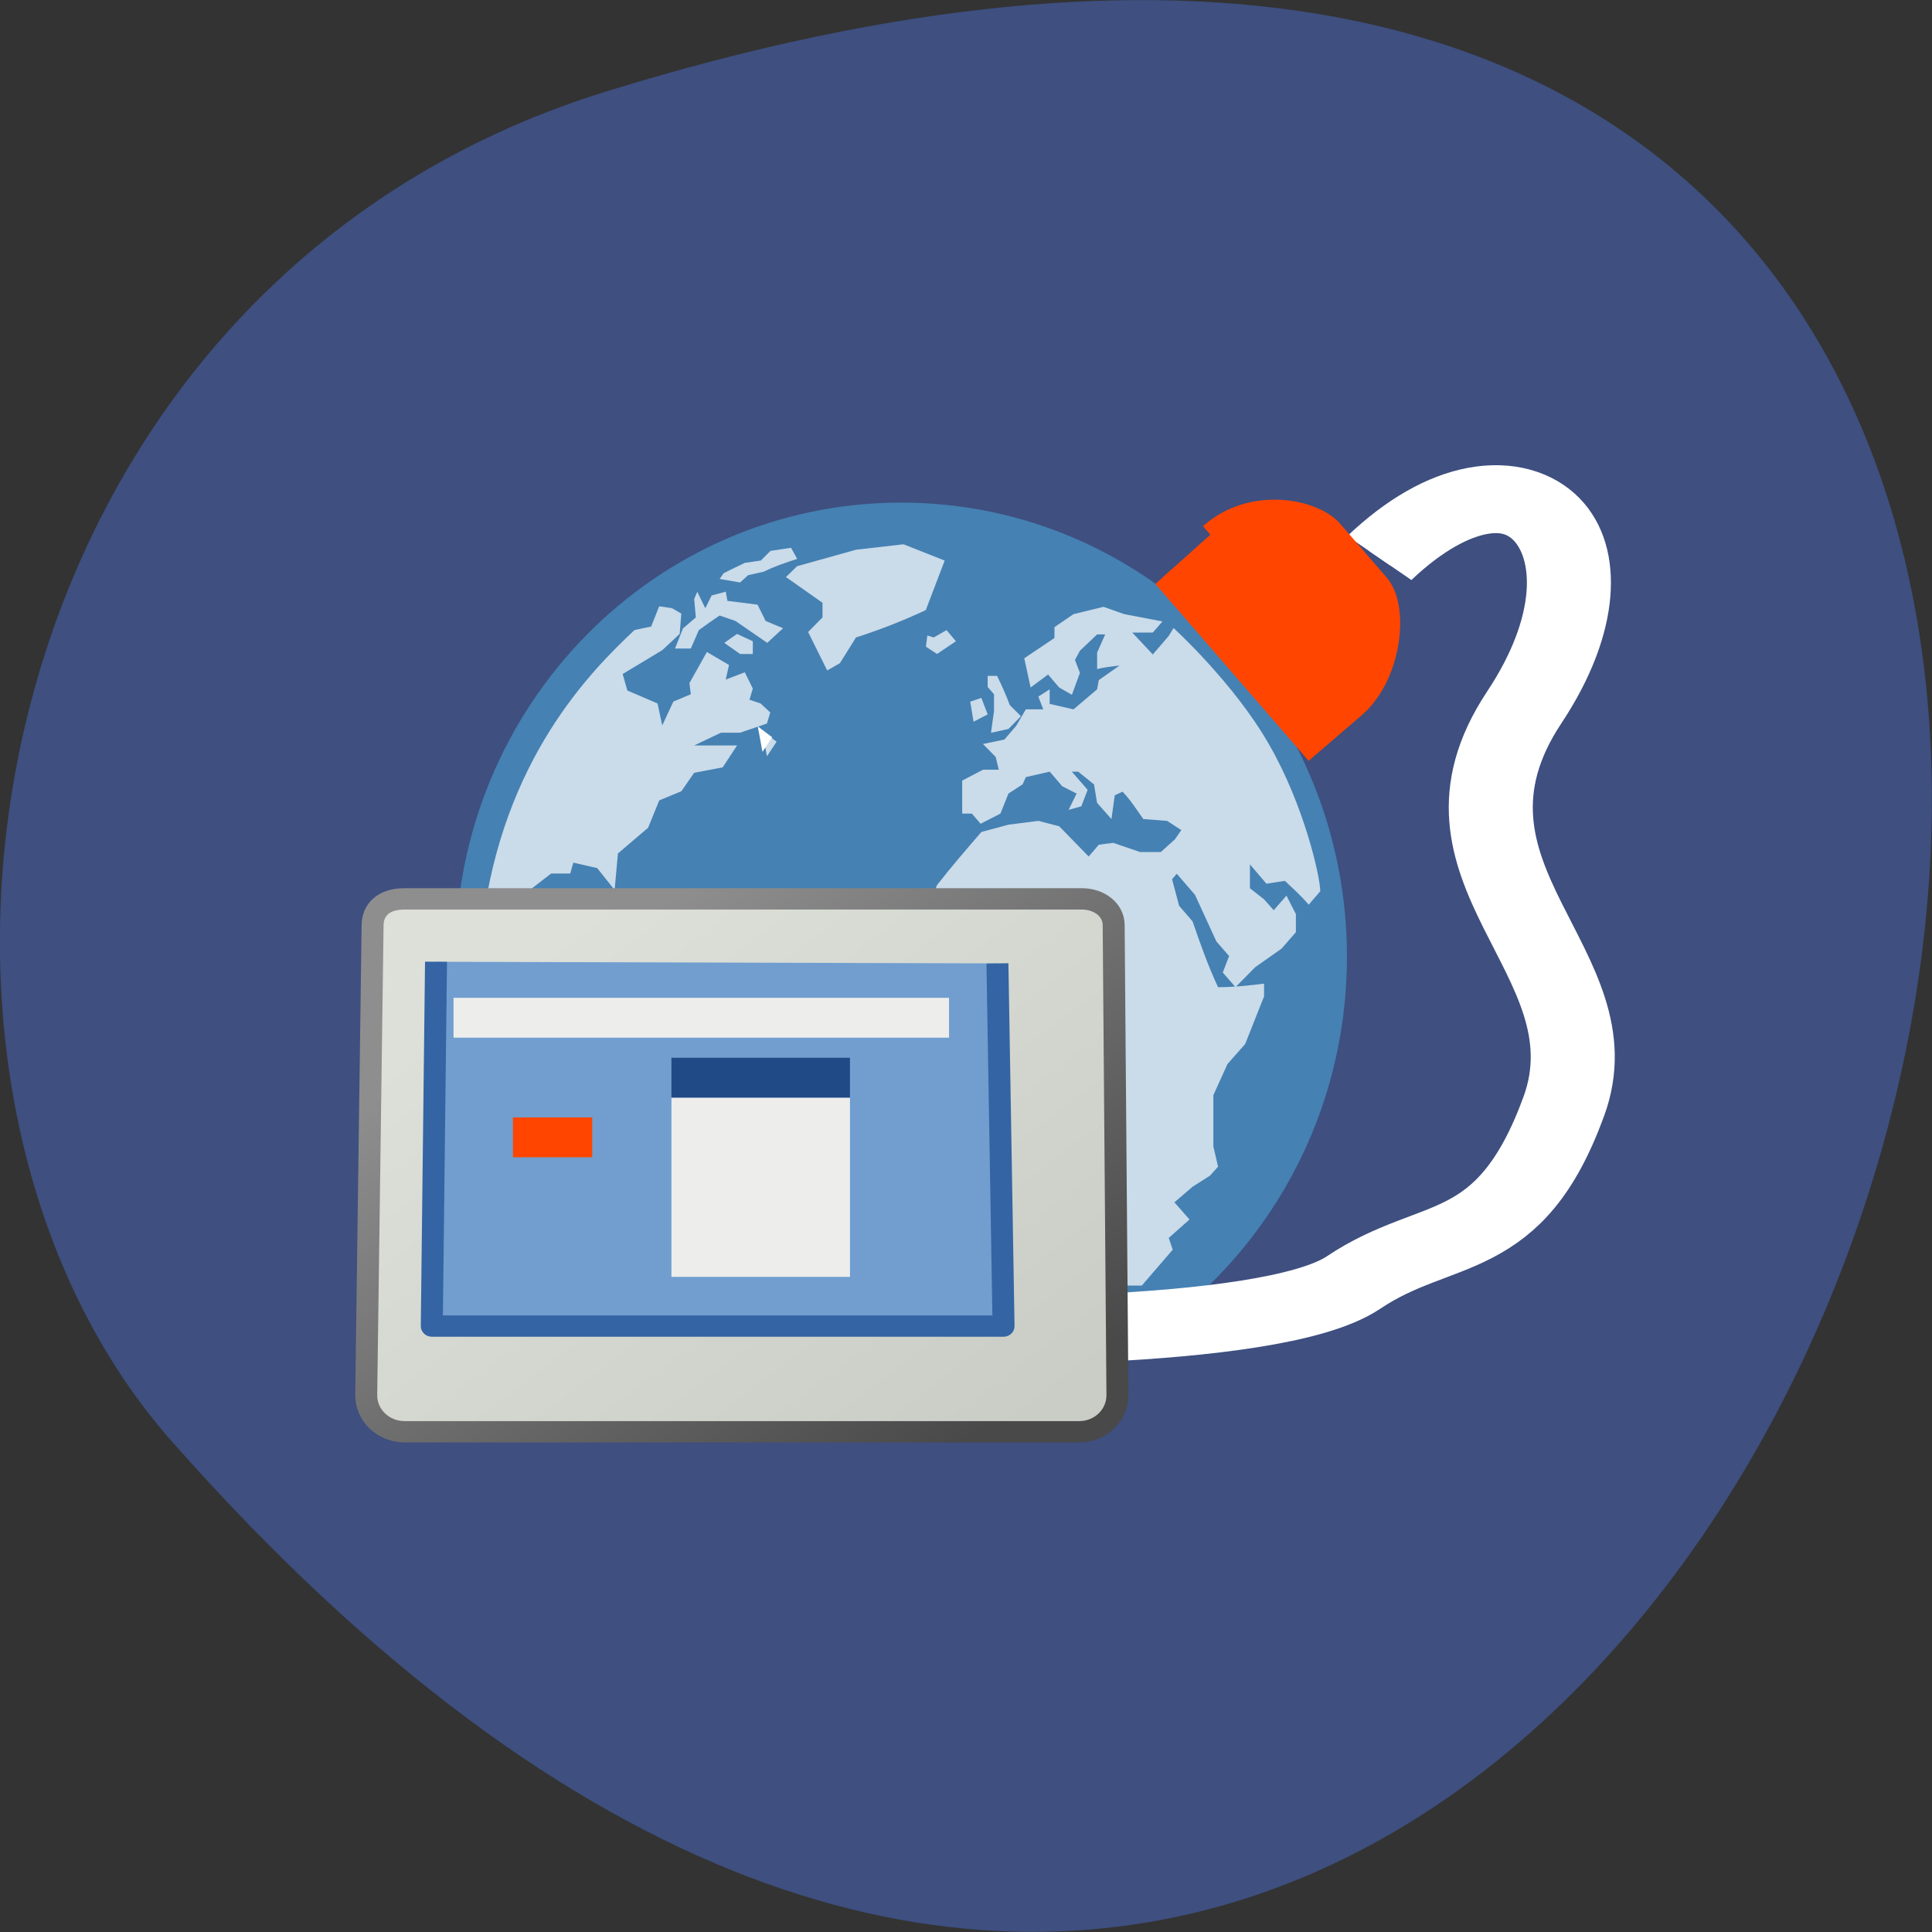 <svg xmlns="http://www.w3.org/2000/svg" viewBox="0 0 32 32"><rect x="0" y="0" width="32" height="32" fill="#333333" stroke="none"/><defs><linearGradient id="2" gradientUnits="userSpaceOnUse" x1="10.391" y1="5.382" x2="32.537" y2="31.25" gradientTransform="matrix(1.113 0 0 0.909 4.564 2.855)"><stop stop-color="#8e8e8e"/><stop offset="1" stop-color="#494949"/></linearGradient><linearGradient id="1" gradientUnits="userSpaceOnUse" x1="8.612" y1="7.229" x2="34.784" y2="33.34" gradientTransform="matrix(1.138 0 0 0.889 2.926 1.545)"><stop stop-color="#dde0d8"/><stop offset="1" stop-color="#c9cdc6"/></linearGradient><radialGradient id="0" gradientUnits="userSpaceOnUse" cx="18.634" cy="17.486" fx="18.934" fy="17.81" r="40.693" gradientTransform="matrix(0.375 0 0 0.355 5.856 7.05)"><stop stop-color="#fff"/><stop offset="0.379" stop-color="#fdfdfd"/><stop offset="1" stop-color="#1c1c1c"/></radialGradient></defs><path d="m 10.05 1.512 c 38.902 -12.02 19.445 52.56 -7.207 22.359 c -5.34 -6.05 -3.285 -19.12 7.207 -22.359" fill="#3e4f80"/><path d="m 44.13 23.48 c 0 10.814 -8.763 19.575 -19.563 19.575 c -10.81 0 -19.563 -8.761 -19.563 -19.575 c 0 -10.803 8.752 -19.554 19.563 -19.554 c 10.8 0 19.563 8.751 19.563 19.554" transform="matrix(0.368 0 0 0.375 5.886 7.04)" fill="#4581b3" stroke="#4581b3"/><g fill="#fff" fill-opacity="0.714"><path d="m 21.871 14.758 l -0.195 0.227 c -0.121 -0.145 -0.258 -0.266 -0.395 -0.395 l -0.305 0.047 l -0.273 -0.32 v 0.395 l 0.234 0.184 l 0.16 0.18 l 0.211 -0.242 c 0.051 0.102 0.102 0.203 0.156 0.305 v 0.301 l -0.238 0.273 l -0.434 0.305 l -0.328 0.332 l -0.211 -0.242 l 0.105 -0.273 l -0.211 -0.242 l -0.355 -0.773 l -0.301 -0.348 l -0.078 0.09 l 0.117 0.441 l 0.223 0.258 c 0.129 0.375 0.254 0.73 0.422 1.09 c 0.262 0 0.504 -0.027 0.762 -0.059 v 0.211 l -0.313 0.789 l -0.293 0.332 l -0.234 0.516 v 0.848 l 0.078 0.336 l -0.133 0.148 l -0.289 0.184 l -0.301 0.258 l 0.25 0.285 l -0.344 0.305 l 0.066 0.195 l -0.512 0.594 h -0.344 l -0.289 0.18 h -0.184 v -0.242 l -0.078 -0.484 c -0.102 -0.305 -0.207 -0.605 -0.316 -0.91 c 0 -0.223 0.016 -0.441 0.027 -0.664 l 0.133 -0.305 l -0.184 -0.363 l 0.012 -0.5 l -0.25 -0.289 l 0.125 -0.414 l -0.203 -0.238 h -0.355 l -0.117 -0.133 l -0.355 0.227 l -0.145 -0.168 l -0.328 0.289 c -0.223 -0.258 -0.449 -0.516 -0.672 -0.773 l -0.262 -0.637 l 0.234 -0.363 l -0.129 -0.152 l 0.289 -0.695 c 0.234 -0.301 0.484 -0.59 0.734 -0.879 l 0.449 -0.121 l 0.496 -0.063 l 0.344 0.09 l 0.488 0.5 l 0.168 -0.195 l 0.238 -0.031 l 0.445 0.152 h 0.344 l 0.234 -0.211 l 0.105 -0.152 l -0.234 -0.152 l -0.395 -0.031 c -0.109 -0.152 -0.211 -0.316 -0.344 -0.453 l -0.129 0.059 l -0.055 0.395 l -0.238 -0.27 l -0.051 -0.305 l -0.262 -0.211 h -0.105 l 0.262 0.301 l -0.105 0.273 l -0.211 0.059 l 0.133 -0.27 l -0.238 -0.121 l -0.207 -0.242 l -0.395 0.09 l -0.055 0.121 l -0.234 0.152 l -0.133 0.332 l -0.328 0.168 l -0.145 -0.168 h -0.16 v -0.547 l 0.344 -0.18 h 0.262 l -0.051 -0.211 l -0.211 -0.215 l 0.355 -0.074 l 0.195 -0.227 l 0.16 -0.273 h 0.289 l -0.082 -0.211 l 0.188 -0.121 v 0.242 l 0.395 0.09 l 0.391 -0.332 l 0.027 -0.152 l 0.344 -0.242 c -0.125 0.016 -0.25 0.027 -0.371 0.059 v -0.273 l 0.133 -0.301 h -0.133 l -0.285 0.27 l -0.082 0.152 l 0.082 0.215 l -0.133 0.363 l -0.211 -0.121 l -0.184 -0.215 l -0.289 0.215 l -0.105 -0.484 l 0.5 -0.336 v -0.18 l 0.316 -0.215 l 0.496 -0.121 l 0.344 0.121 l 0.633 0.121 l -0.16 0.184 h -0.34 l 0.34 0.363 l 0.262 -0.305 l 0.082 -0.133 c 0 0 1.01 0.922 1.582 1.93 c 0.578 1 0.848 2.191 0.848 2.434"/><path d="m 15.359 10.527 l -0.023 0.184 l 0.184 0.121 l 0.313 -0.211 l -0.156 -0.184 l -0.211 0.121 l -0.105 -0.031"/><path d="m 15.648 9.285 l -0.684 -0.27 l -0.785 0.09 l -0.977 0.273 l -0.184 0.18 l 0.605 0.426 v 0.242 l -0.238 0.242 l 0.316 0.637 l 0.211 -0.121 l 0.266 -0.426 c 0.402 -0.129 0.77 -0.273 1.156 -0.453 l 0.313 -0.82"/><path d="m 16.359 11.832 l -0.105 -0.273 l -0.184 0.063 l 0.055 0.332 l 0.234 -0.121"/><path d="m 16.465 11.77 l -0.051 0.367 l 0.289 -0.063 l 0.207 -0.211 l -0.184 -0.184 c -0.063 -0.168 -0.133 -0.324 -0.211 -0.484 h -0.156 v 0.184 l 0.105 0.121 v 0.27"/><path d="m 12.574 17.531 l -0.211 -0.426 l -0.395 -0.09 l -0.211 -0.578 l -0.523 0.063 l -0.449 -0.332 l -0.473 0.422 v 0.066 c -0.145 -0.039 -0.32 -0.047 -0.445 -0.125 l -0.105 -0.305 v -0.332 l -0.316 0.027 c 0.027 -0.211 0.051 -0.422 0.078 -0.633 h -0.184 l -0.184 0.242 l -0.184 0.09 l -0.266 -0.152 l -0.023 -0.332 l 0.051 -0.363 l 0.395 -0.305 h 0.316 l 0.051 -0.18 l 0.395 0.09 l 0.289 0.363 l 0.055 -0.605 l 0.5 -0.426 l 0.184 -0.453 l 0.367 -0.152 l 0.211 -0.305 l 0.473 -0.09 l 0.238 -0.363 h -0.711 l 0.445 -0.211 h 0.316 l 0.445 -0.152 l 0.055 -0.184 l -0.16 -0.148 l -0.184 -0.063 l 0.055 -0.184 l -0.133 -0.27 l -0.316 0.121 l 0.055 -0.242 l -0.367 -0.215 l -0.289 0.516 l 0.023 0.184 l -0.289 0.121 l -0.184 0.395 l -0.078 -0.363 l -0.5 -0.215 l -0.078 -0.273 l 0.656 -0.395 l 0.289 -0.27 l 0.027 -0.336 l -0.156 -0.09 l -0.211 -0.031 l -0.133 0.336 c 0 0 -0.219 0.043 -0.277 0.059 c -0.719 0.676 -2.18 2.137 -2.52 4.898 c 0.016 0.066 0.246 0.438 0.246 0.438 l 0.555 0.332 l 0.551 0.152 l 0.234 0.301 l 0.371 0.273 l 0.211 -0.027 l 0.156 0.07 v 0.051 l -0.211 0.574 l -0.156 0.242 l 0.051 0.121 l -0.129 0.453 l 0.473 0.879 l 0.473 0.426 l 0.211 0.305 l -0.027 0.637 l 0.156 0.363 l -0.156 0.695 c 0 0 -0.012 -0.004 0.008 0.066 c 0.02 0.07 0.844 0.535 0.895 0.496 c 0.051 -0.043 0.098 -0.078 0.098 -0.078 l -0.055 -0.148 l 0.211 -0.215 l 0.078 -0.211 l 0.344 -0.121 l 0.262 -0.668 l -0.078 -0.18 l 0.184 -0.273 l 0.395 -0.094 l 0.211 -0.484 l -0.055 -0.605 l 0.316 -0.453 l 0.055 -0.457 c -0.434 -0.215 -0.859 -0.441 -1.289 -0.664"/><path d="m 11.996 10.648 l 0.262 0.184 h 0.211 v -0.211 l -0.262 -0.121 l -0.211 0.148"/><path d="m 11.313 10.406 l -0.133 0.336 h 0.262 l 0.133 -0.305 c 0.113 -0.082 0.227 -0.164 0.344 -0.242 l 0.262 0.09 c 0.176 0.121 0.352 0.242 0.527 0.363 l 0.262 -0.242 l -0.289 -0.121 l -0.133 -0.27 l -0.5 -0.063 l -0.027 -0.152 l -0.234 0.063 l -0.105 0.211 l -0.133 -0.273 l -0.051 0.121 l 0.027 0.305 l -0.211 0.18"/><path d="m 12.258 9.648 l 0.133 -0.121 l 0.262 -0.059 c 0.18 -0.09 0.359 -0.148 0.551 -0.211 l -0.102 -0.184 l -0.34 0.051 l -0.16 0.16 l -0.266 0.039 l -0.234 0.113 l -0.117 0.059 l -0.066 0.094 l 0.34 0.059"/><path d="m 12.703 12.527 l 0.16 -0.242 l -0.238 -0.18 l 0.078 0.422"/></g><path d="m 12.629 12.453 l 0.16 -0.242 l -0.238 -0.18 l 0.078 0.422" fill="url(#0)"/><g fill="none" stroke="#fff" transform="matrix(0.464 0 0 0.375 5.187 7.04)"><path d="m 38.06 5.874 c 5.063 -5.959 9.134 -0.792 5.173 6.594 c -3.945 7.355 3.289 11.241 1.413 17.616 c -1.943 6.594 -4.508 5.292 -7.511 7.792 c -3.01 2.5 -15.737 2.125 -15.737 2.125 l -0.395 -2" stroke-width="3"/><path d="m 38.06 5.874 c 5.063 -5.959 9.134 -0.792 5.173 6.594 c -3.945 7.355 3.289 11.241 1.413 17.616 c -1.943 6.594 -4.508 5.292 -7.511 7.792 c -3.01 2.5 -15.737 2.125 -15.737 2.125 l -0.395 -2"/></g><g fill-rule="evenodd"><g stroke-width="1.166"><path d="m 6.662 4.552 h 35.974 c 0.926 0 1.677 0.592 1.69 1.416 l 0.2 25.694 c 0.013 1.12 -0.901 2.02 -2.028 2.02 h -35.811 c -1.139 0 -2.053 -0.901 -2.04 -2.02 l 0.338 -25.694 c 0.013 -0.785 0.551 -1.416 1.677 -1.416" transform="matrix(0.312 0 0 0.303 4.616 13.509)" fill="url(#1)" stroke="url(#2)"/><path d="m 8.352 7.989 l -0.225 19.914 h 30.354 l -0.325 -19.824" transform="matrix(0.312 0 0 0.303 4.616 13.509)" fill="#719ecf" stroke="#3464a3" stroke-linejoin="round"/></g><path d="m 37.556 15.64 l 0.007 9.945 l 2.702 0.061 c 2.109 -0.003 4.29 -1.983 4.289 -3.33 l 0.001 -3.164 c 0 -1.236 -1.716 -3.51 -4.205 -3.508" transform="matrix(0.276 -0.248 0.243 0.281 5.109 14.467)" fill="#ff4500" stroke="#ff4500"/><g fill="#ededec"><path d="m 7.512 16.527 h 8.207 v 0.66 h -8.207"/><path d="m 11.121 18.18 h 2.957 v 2.969 h -2.957"/></g><path d="m 11.121 17.52 h 2.957 v 0.66 h -2.957" fill="#204a86"/><path d="m 8.496 18.508 h 1.313 v 0.66 h -1.313" fill="#ff4500"/></g></svg>